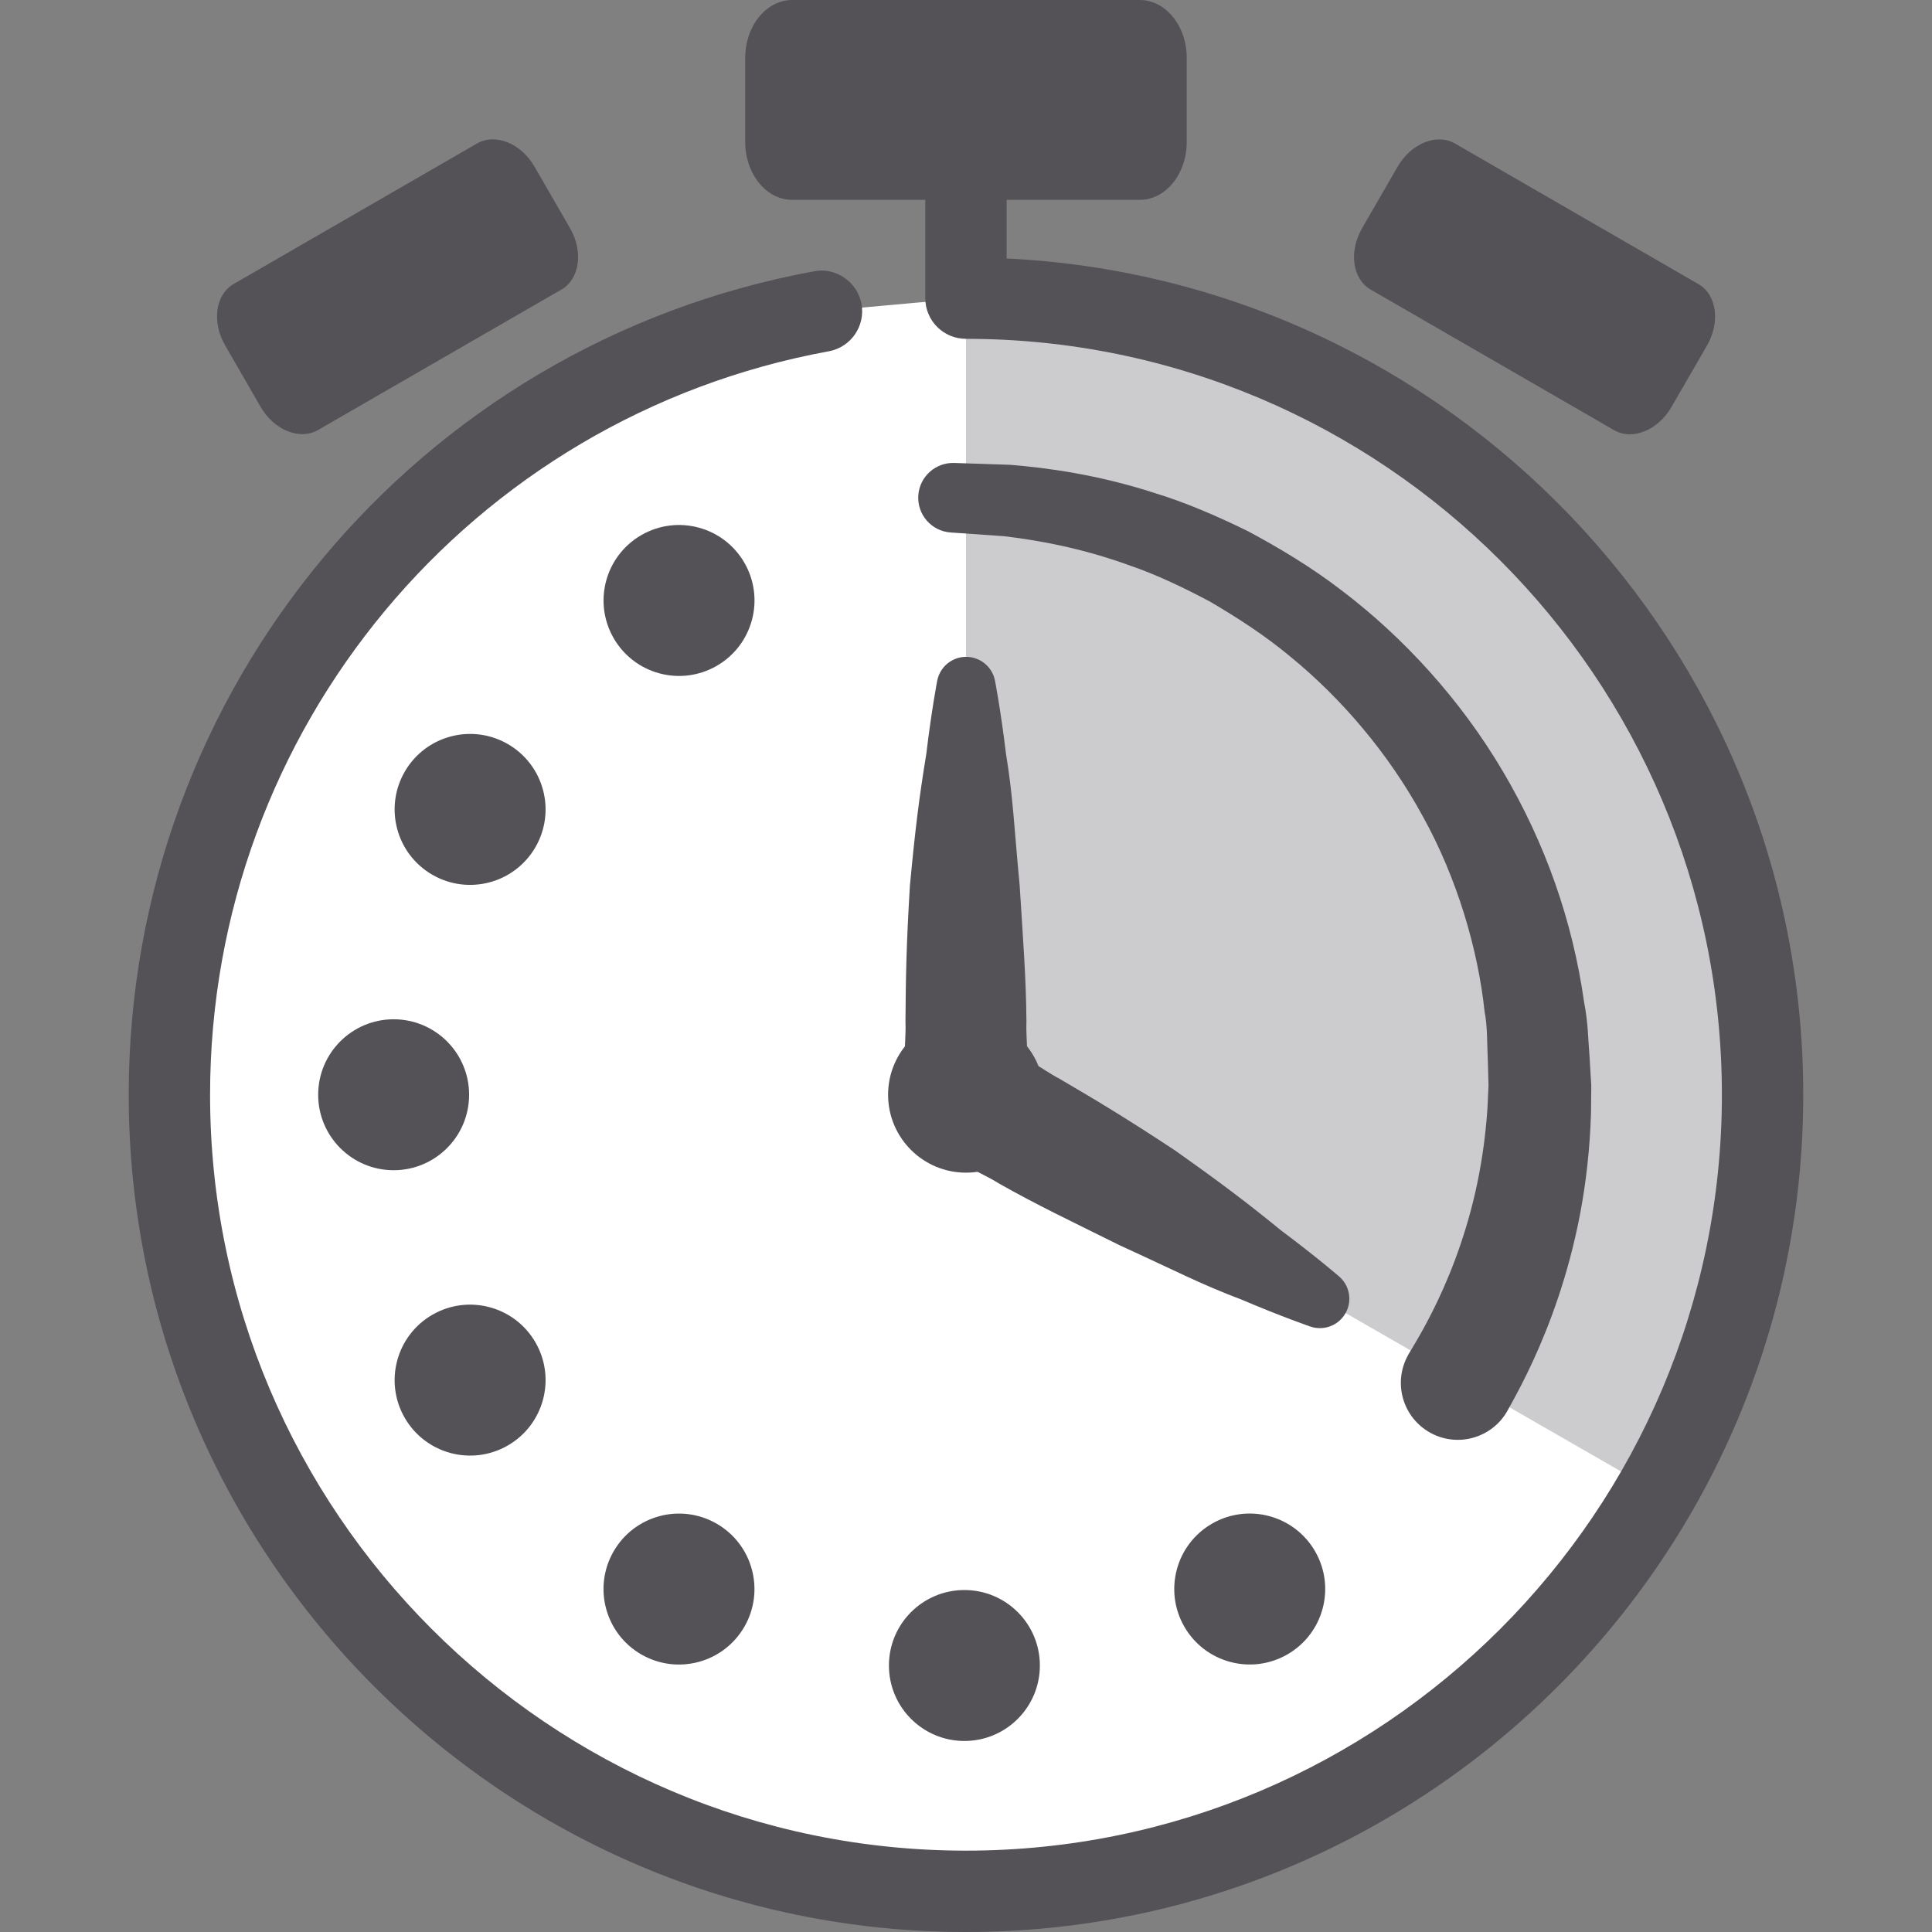 <?xml version="1.0" encoding="utf-8"?>
<!-- Generator: Adobe Illustrator 21.0.0, SVG Export Plug-In . SVG Version: 6.00 Build 0)  -->
<svg version="1.1" xmlns="http://www.w3.org/2000/svg" xmlns:xlink="http://www.w3.org/1999/xlink" x="0px" y="0px" width="64px"
	 height="64px" viewBox="0 0 64 64" enable-background="new 0 0 64 64" xml:space="preserve">
<rect x="0" y="0" width="64" height="64" fill="#808080" stroke="none"/>
<g id="Layer_1">
</g>
<g id="Layer_2">
	<g>
		<g>
			<g>
				<path fill="#FFFFFF" d="M27.212,10.311C14.924,12.563,5.612,23.327,5.612,36.265
					c0,14.573,11.814,26.388,26.388,26.388s26.388-11.814,26.388-26.388
					S46.573,9.878,32,9.878L27.212,10.311z"/>
			</g>
		</g>
		<g opacity="0.3">
			<g>
				<path fill="#545157" d="M54.858,49.41c2.232-3.873,3.529-8.353,3.529-13.145
					c0-14.574-11.814-26.388-26.388-26.388v26.388L54.858,49.41z"/>
			</g>
		</g>
		<g>
			<path fill="#545157" d="M32.495,35.404c0,0,0.471-0.333,0.982-0.373
				c0.538-0.087,0.975,0.367,1.619,0.704c1.253,0.733,2.214,1.309,3.833,2.378
				c1.586,1.124,2.376,1.724,3.516,2.653c1.172,0.875,1.917,1.52,1.917,1.52
				c0.407,0.352,0.451,0.968,0.098,1.374c-0.268,0.309-0.687,0.408-1.052,0.284
				c0,0-0.933-0.319-2.278-0.892c-1.377-0.518-2.244-0.983-4.014-1.788
				c-1.737-0.861-2.754-1.342-4.018-2.056c-0.615-0.387-1.227-0.536-1.423-1.045
				c-0.223-0.462-0.171-1.037-0.171-1.037
				C31.569,36.411,31.953,35.792,32.495,35.404z"/>
		</g>
		<g>
			<path fill="#545157" d="M31.007,36.266c0,0-0.524-0.242-0.814-0.665
				c-0.344-0.423-0.169-1.028-0.198-1.754c0.009-1.452,0.029-2.572,0.147-4.508
				c0.182-1.936,0.307-2.919,0.544-4.371c0.173-1.452,0.361-2.42,0.361-2.42
				c0.102-0.528,0.613-0.874,1.142-0.771c0.401,0.078,0.697,0.392,0.771,0.77
				c0,0,0.189,0.968,0.364,2.419c0.239,1.452,0.269,2.435,0.454,4.371
				c0.121,1.936,0.212,3.056,0.224,4.508c-0.028,0.726,0.148,1.331-0.195,1.754
				c-0.289,0.424-0.813,0.666-0.813,0.666
				C32.341,36.567,31.613,36.542,31.007,36.266z"/>
		</g>
		<g>
			<g>
				<g>
					<path fill="#545157" d="M46.669,44.845c0,0,0.082-0.137,0.235-0.394
						c0.157-0.268,0.316-0.547,0.553-1.017c0.452-0.9,1.025-2.238,1.414-3.936
						c0.193-0.848,0.336-1.783,0.403-2.782l0.035-0.761l-0.021-0.762
						c-0.027-0.563-0.011-1.206-0.109-1.684c-0.217-2.057-0.913-4.425-2.044-6.462
						c-1.124-2.068-2.681-3.9-4.402-5.305c-0.856-0.712-1.764-1.292-2.645-1.81
						c-0.903-0.48-1.777-0.894-2.625-1.186c-1.682-0.616-3.168-0.86-4.207-0.984
						c-1.048-0.073-1.647-0.115-1.647-0.115l-0.119-0.008
						c-0.635-0.044-1.114-0.595-1.07-1.231c0.043-0.62,0.572-1.092,1.189-1.072
						c0,0,0.676,0.022,1.859,0.062c1.178,0.097,2.873,0.312,4.816,0.945
						c0.978,0.3,1.995,0.734,3.05,1.25c1.032,0.554,2.098,1.187,3.115,1.97
						c2.041,1.548,3.926,3.605,5.328,5.976c1.415,2.391,2.318,4.97,2.698,7.658
						c0.137,0.699,0.132,1.239,0.182,1.825l0.056,0.944l-0.009,0.906
						c-0.036,1.192-0.167,2.319-0.362,3.346c-0.393,2.057-1.027,3.701-1.535,4.812
						c-0.244,0.538-0.503,1.031-0.641,1.284c-0.144,0.262-0.22,0.402-0.22,0.402
						c-0.501,0.914-1.647,1.249-2.561,0.748c-0.914-0.501-1.248-1.647-0.748-2.561
						C46.645,44.887,46.659,44.862,46.669,44.845z"/>
				</g>
			</g>
		</g>
		<g>
			<circle fill="#545157" cx="32" cy="36.265" r="2.581"/>
		</g>
		<g>
			<g>
				<circle fill="#545157" cx="13.04" cy="36.265" r="2.5"/>
			</g>
		</g>
		<g>
			<g>
				<circle fill="#545157" cx="31.947" cy="55.172" r="2.5"/>
			</g>
		</g>
		<g>
			<g>
				
					<ellipse transform="matrix(0.866 -0.5 0.5 0.866 -20.773 27.753)" fill="#545157" cx="41.4" cy="52.639" rx="2.5" ry="2.5"/>
			</g>
			<g>
				
					<ellipse transform="matrix(0.866 -0.5 0.5 0.866 -6.932 13.912)" fill="#545157" cx="22.494" cy="19.892" rx="2.5" ry="2.5"/>
			</g>
		</g>
		<g>
			
				<ellipse transform="matrix(0.5 -0.866 0.866 0.5 -15.433 26.893)" fill="#545157" cx="15.573" cy="26.812" rx="2.5" ry="2.5"/>
		</g>
		<g>
			<g>
				
					<ellipse transform="matrix(0.866 -0.5 0.5 0.866 -20.773 13.912)" fill="#545157" cx="15.573" cy="45.719" rx="2.5" ry="2.5"/>
			</g>
		</g>
		<g>
			<g>
				
					<ellipse transform="matrix(0.5 -0.866 0.866 0.5 -34.34 45.8)" fill="#545157" cx="22.494" cy="52.639" rx="2.5" ry="2.5"/>
			</g>
		</g>
		<path fill="#545157" d="M33.346,8.563V6.621h4.408c0.861,0,1.558-0.858,1.558-1.917
			V1.917c0-1.059-0.698-1.917-1.558-1.917H26.245
			c-0.861,0-1.559,0.858-1.559,1.917v2.787c0,1.059,0.698,1.917,1.559,1.917h4.406
			v3.256c0,0.745,0.603,1.347,1.347,1.347c13.808,0,25.042,11.233,25.042,25.041
			c0,13.807-11.234,25.04-25.042,25.04S6.959,50.072,6.959,36.266
			c0-12.095,8.618-22.453,20.495-24.629c0.732-0.134,1.218-0.836,1.084-1.568
			c-0.137-0.733-0.855-1.224-1.568-1.082C13.812,11.397,4.264,22.869,4.264,36.266
			c0,15.292,12.442,27.734,27.734,27.734c15.295,0,27.737-12.442,27.737-27.734
			C59.736,21.423,48.017,9.268,33.346,8.563z"/>
		<g>
			<path fill="#545157" d="M14.566,11.918l-4.033,2.328
				c-0.603,0.348-1.455,0.003-1.901-0.771l-1.176-2.037
				C7.009,10.666,7.136,9.756,7.739,9.408l8.067-4.657
				c0.603-0.348,1.455-0.003,1.901,0.771l1.176,2.037
				c0.447,0.774,0.32,1.684-0.284,2.032L14.566,11.918z"/>
		</g>
		<g>
			<path fill="#545157" d="M49.437,11.921l-4.033-2.329
				c-0.603-0.348-0.73-1.258-0.283-2.032l1.176-2.036
				c0.447-0.774,1.298-1.119,1.901-0.77l8.066,4.658
				c0.603,0.348,0.73,1.258,0.283,2.032l-1.176,2.036
				c-0.447,0.774-1.298,1.119-1.901,0.77L49.437,11.921z"/>
		</g>
	</g>
</g>
<g id="messages">
</g>
<g id="messages_x5F_hover">
</g>
<g id="profile">
</g>
<g id="profile_x5F_hover">
</g>
<g id="view_x5F_hover">
</g>
<g id="view_x5F_feedback">
</g>
<g id="no_x5F_feedback_x5F_to_x5F_view">
</g>
<g id="download_x5F_hover">
</g>
<g id="download">
</g>
<g id="no_x5F_feedback_x5F_download">
</g>
<g id="link_x5F_hover">
</g>
<g id="assignment_x5F_link_copy">
</g>
<g id="Layer_21">
</g>
<g id="home_x5F_hover">
</g>
<g id="home_1_">
</g>
<g id="edit_x5F_profile">
</g>
<g id="preferences">
</g>
<g id="notifications">
</g>
<g id="my_x5F_posts">
</g>
<g id="logout">
</g>
<g id="assignment">
</g>
<g id="coursework">
</g>
<g id="forum">
</g>
<g id="quiz">
</g>
<g id="book">
</g>
<g id="database">
</g>
<g id="wiki">
</g>
<g id="choice">
</g>
<g id="workshop">
</g>
<g id="certificate">
</g>
<g id="scheduler">
</g>
<g id="equella">
</g>
<g id="file">
</g>
<g id="folder">
</g>
<g id="ims_x5F_content_x5F_package">
</g>
<g id="label">
</g>
<g id="lightbox_x5F_gallery">
</g>
<g id="nln_x5F_learning_x5F_object">
</g>
<g id="page">
</g>
<g id="subpage">
</g>
<g id="tab_x5F_display">
</g>
<g id="new_x5F_label">
</g>
<g id="url">
</g>
<g id="_x33_60_x5F_degree_x5F_diagnostics">
</g>
<g id="adobe_x5F_connect">
</g>
<g id="attendance_x5F_register">
</g>
<g id="booking">
</g>
<g id="chat">
</g>
<g id="checklist">
</g>
<g id="external_x5F_tool">
</g>
<g id="face_x5F_to_x5F_face">
</g>
<g id="forumNG">
</g>
<g id="glossary">
</g>
<g id="group_x5F_choice">
</g>
<g id="journal">
</g>
<g id="mediasite_x5F_content">
</g>
<g id="nanogong_x5F_voice">
</g>
<g id="questionnaire">
</g>
<g id="scorm_x5F_package">
</g>
<g id="survey">
</g>
<g id="tutorship">
</g>
<g id="advanced_x5F_forum">
</g>
<g id="subcourse">
</g>
<g id="lesson_1_">
</g>
<g id="adaptive_x5F_quiz">
</g>
<g id="ou_x5F_wiki">
</g>
<g id="support_x5F_tracker">
</g>
<g id="view_x5F_comments">
</g>
<g id="no_x5F_comment">
</g>
<g id="attention">
</g>
<g id="search">
</g>
<g id="submitted">
</g>
<g id="feedback">
</g>
<g id="dnd_x5F_arrow">
</g>
</svg>
